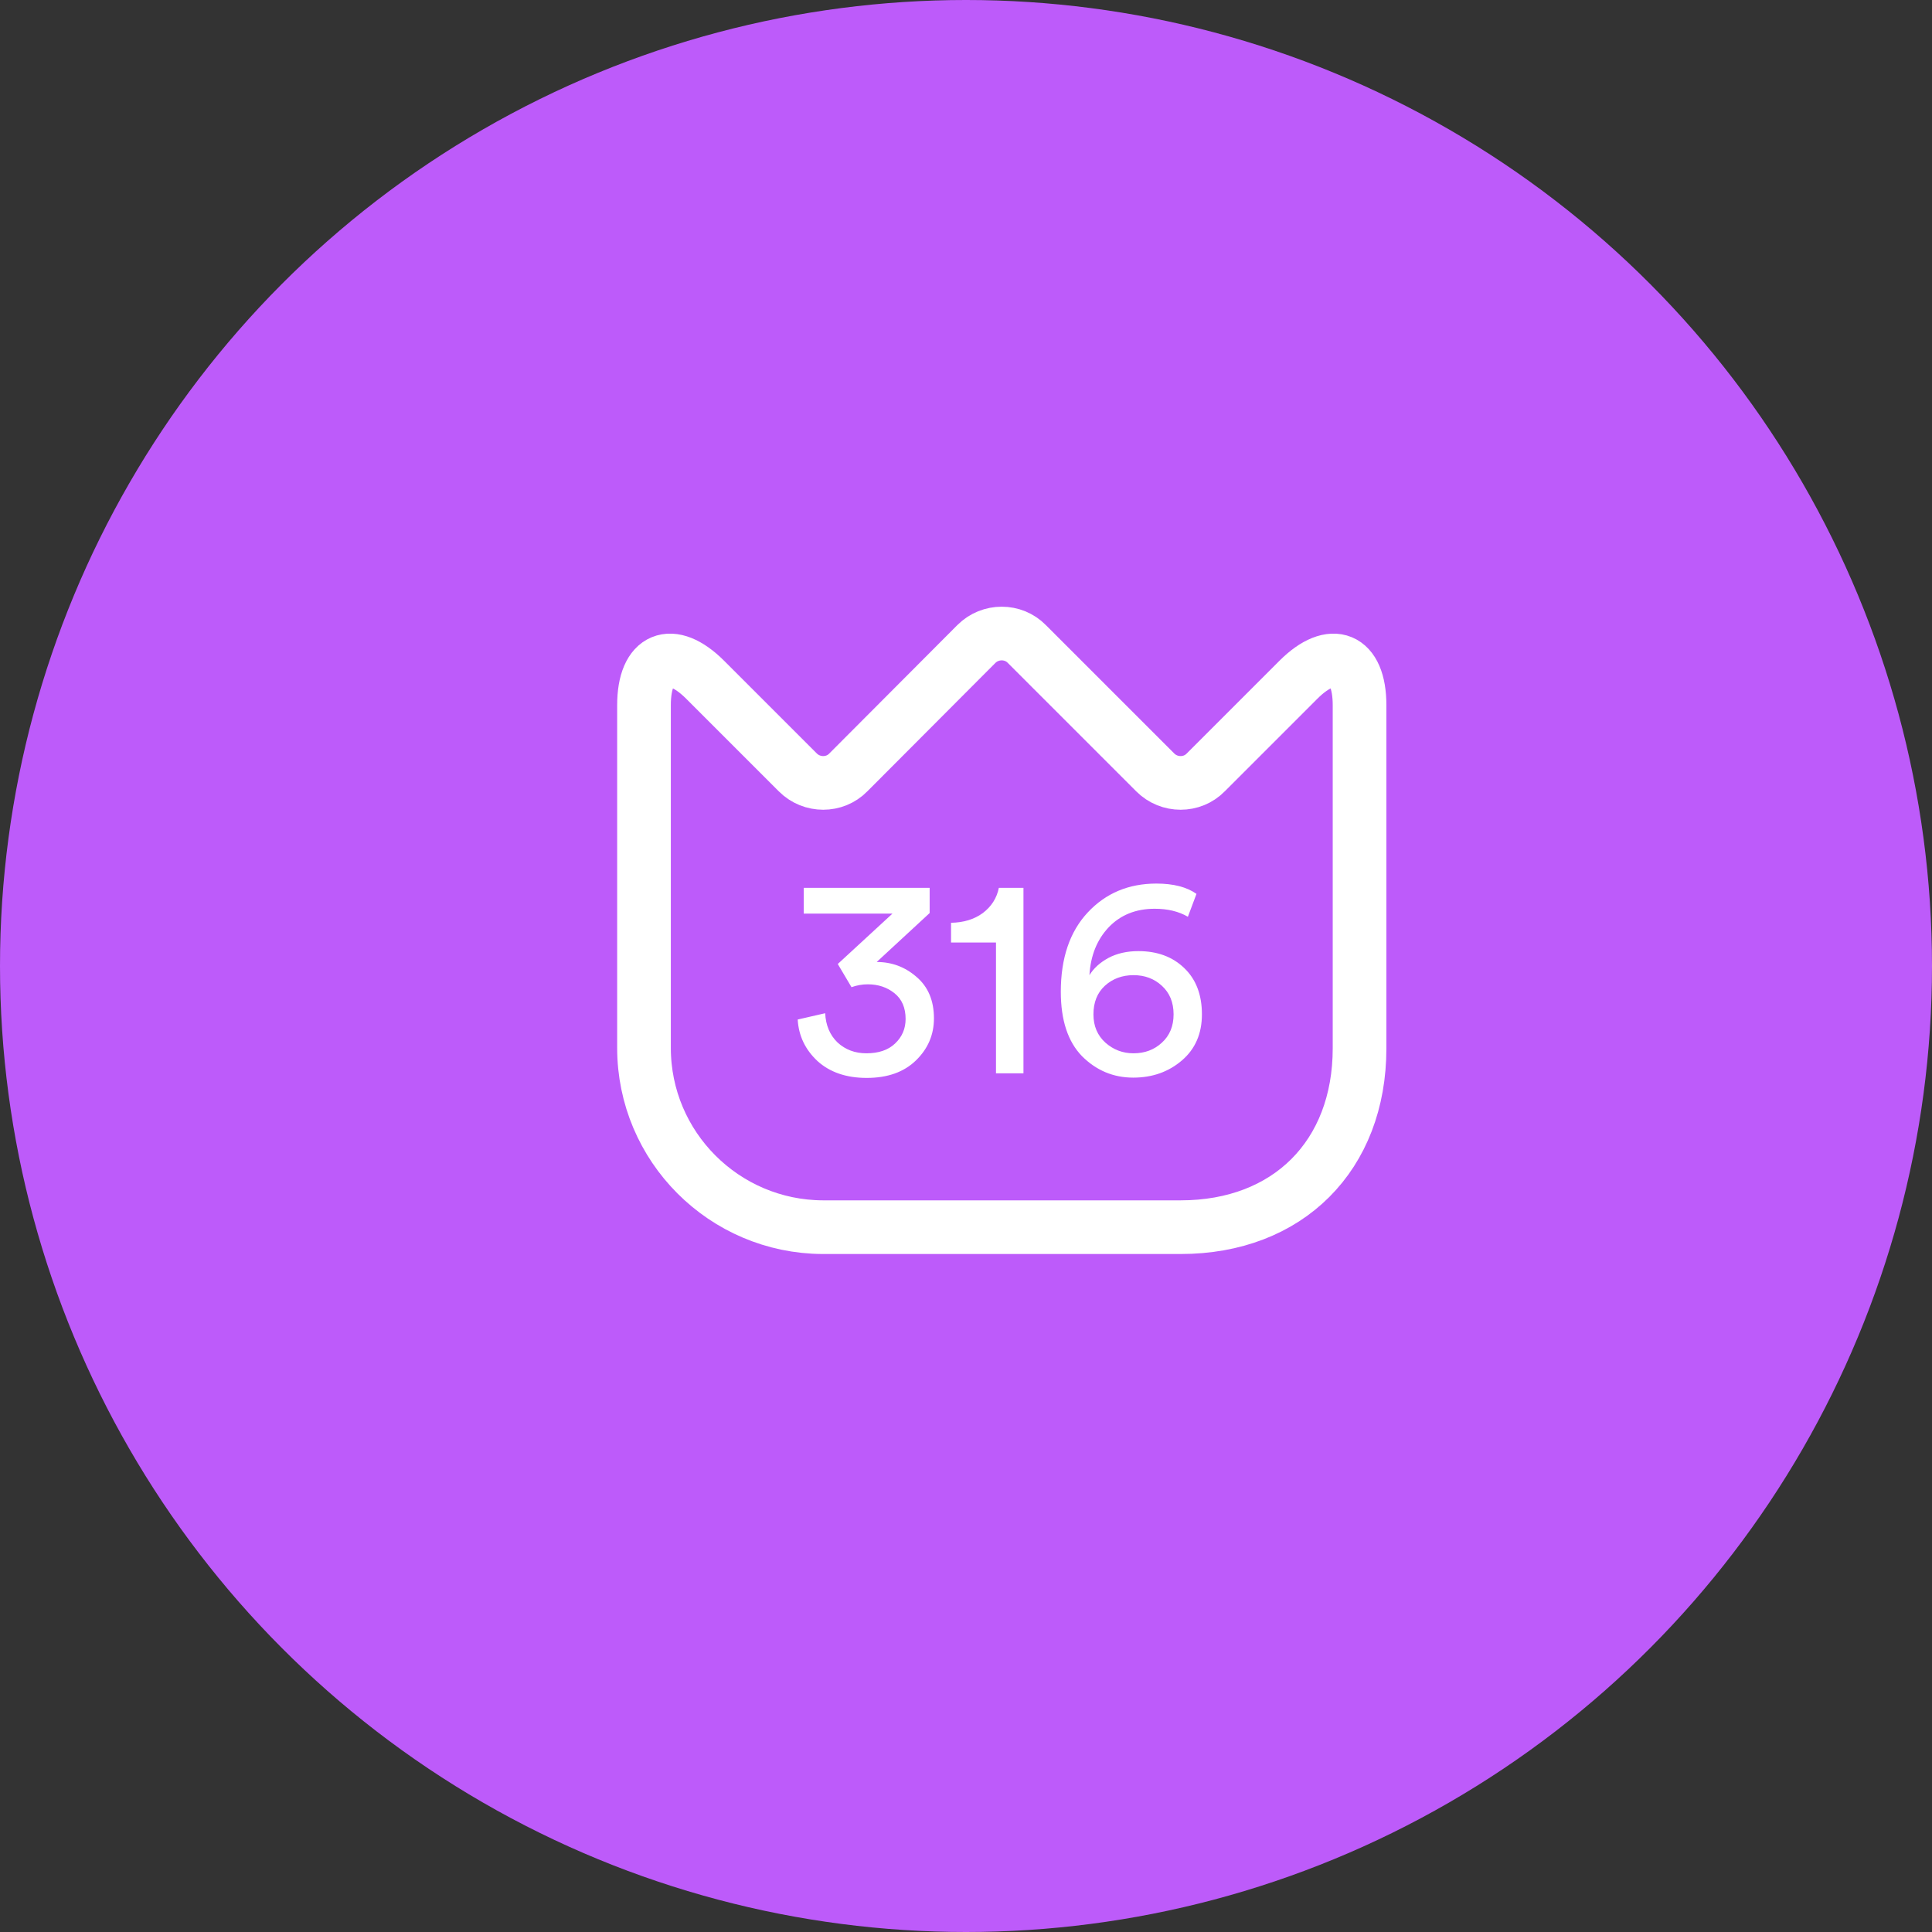 <svg width="27" height="27" viewBox="0 0 27 27" fill="none" xmlns="http://www.w3.org/2000/svg">
<rect x="0" y="0" width="27" height="27" fill="#333333" stroke="none"/>
<circle cx="13.5" cy="13.5" r="13.5" fill="#BD5BFA"/>
<path d="M9 14.645V9.855C9 9.19 9.385 9.03 9.855 9.5L11.15 10.795C11.345 10.99 11.665 10.99 11.855 10.795L13.645 9C13.84 8.805 14.16 8.805 14.35 9L16.145 10.795C16.34 10.99 16.66 10.99 16.85 10.795L18.145 9.5C18.615 9.03 19 9.19 19 9.855V14.65C19 16.15 18 17.15 16.5 17.15H11.5C10.12 17.145 9 16.025 9 14.645Z" stroke="white" stroke-width="0.75" stroke-linecap="round" stroke-linejoin="round"/>
<path d="M11.9 13.796L11.708 13.472L12.472 12.768H11.232V12.408H12.992V12.76L12.252 13.444C12.463 13.444 12.648 13.513 12.808 13.652C12.971 13.791 13.052 13.984 13.052 14.232C13.052 14.461 12.968 14.657 12.8 14.82C12.632 14.983 12.403 15.064 12.112 15.064C11.827 15.064 11.597 14.985 11.424 14.828C11.253 14.668 11.161 14.475 11.148 14.248L11.532 14.16C11.54 14.328 11.597 14.464 11.704 14.568C11.813 14.669 11.948 14.72 12.108 14.72C12.279 14.72 12.412 14.675 12.508 14.584C12.607 14.491 12.656 14.376 12.656 14.24C12.656 14.083 12.604 13.963 12.5 13.88C12.396 13.797 12.272 13.756 12.128 13.756C12.051 13.756 11.975 13.769 11.9 13.796ZM14.303 15H13.919V13.172H13.291V12.896C13.467 12.893 13.615 12.848 13.735 12.76C13.855 12.669 13.93 12.552 13.959 12.408H14.303V15ZM16.721 12.492L16.601 12.812C16.473 12.737 16.318 12.7 16.137 12.7C15.873 12.7 15.658 12.787 15.493 12.96C15.33 13.133 15.241 13.356 15.225 13.628C15.284 13.532 15.372 13.452 15.489 13.388C15.609 13.324 15.749 13.292 15.909 13.292C16.173 13.292 16.386 13.371 16.549 13.528C16.714 13.685 16.797 13.901 16.797 14.176C16.797 14.445 16.704 14.66 16.517 14.82C16.33 14.98 16.104 15.06 15.837 15.06C15.56 15.06 15.321 14.96 15.121 14.76C14.924 14.557 14.825 14.257 14.825 13.86C14.825 13.391 14.95 13.021 15.201 12.752C15.452 12.483 15.772 12.348 16.161 12.348C16.398 12.348 16.585 12.396 16.721 12.492ZM15.281 14.176C15.281 14.339 15.337 14.471 15.449 14.572C15.561 14.671 15.692 14.72 15.841 14.72C15.998 14.72 16.13 14.671 16.237 14.572C16.346 14.473 16.401 14.341 16.401 14.176C16.401 14.008 16.346 13.875 16.237 13.776C16.13 13.677 15.998 13.628 15.841 13.628C15.684 13.628 15.55 13.677 15.441 13.776C15.334 13.875 15.281 14.008 15.281 14.176Z" fill="white"/>
</svg>
